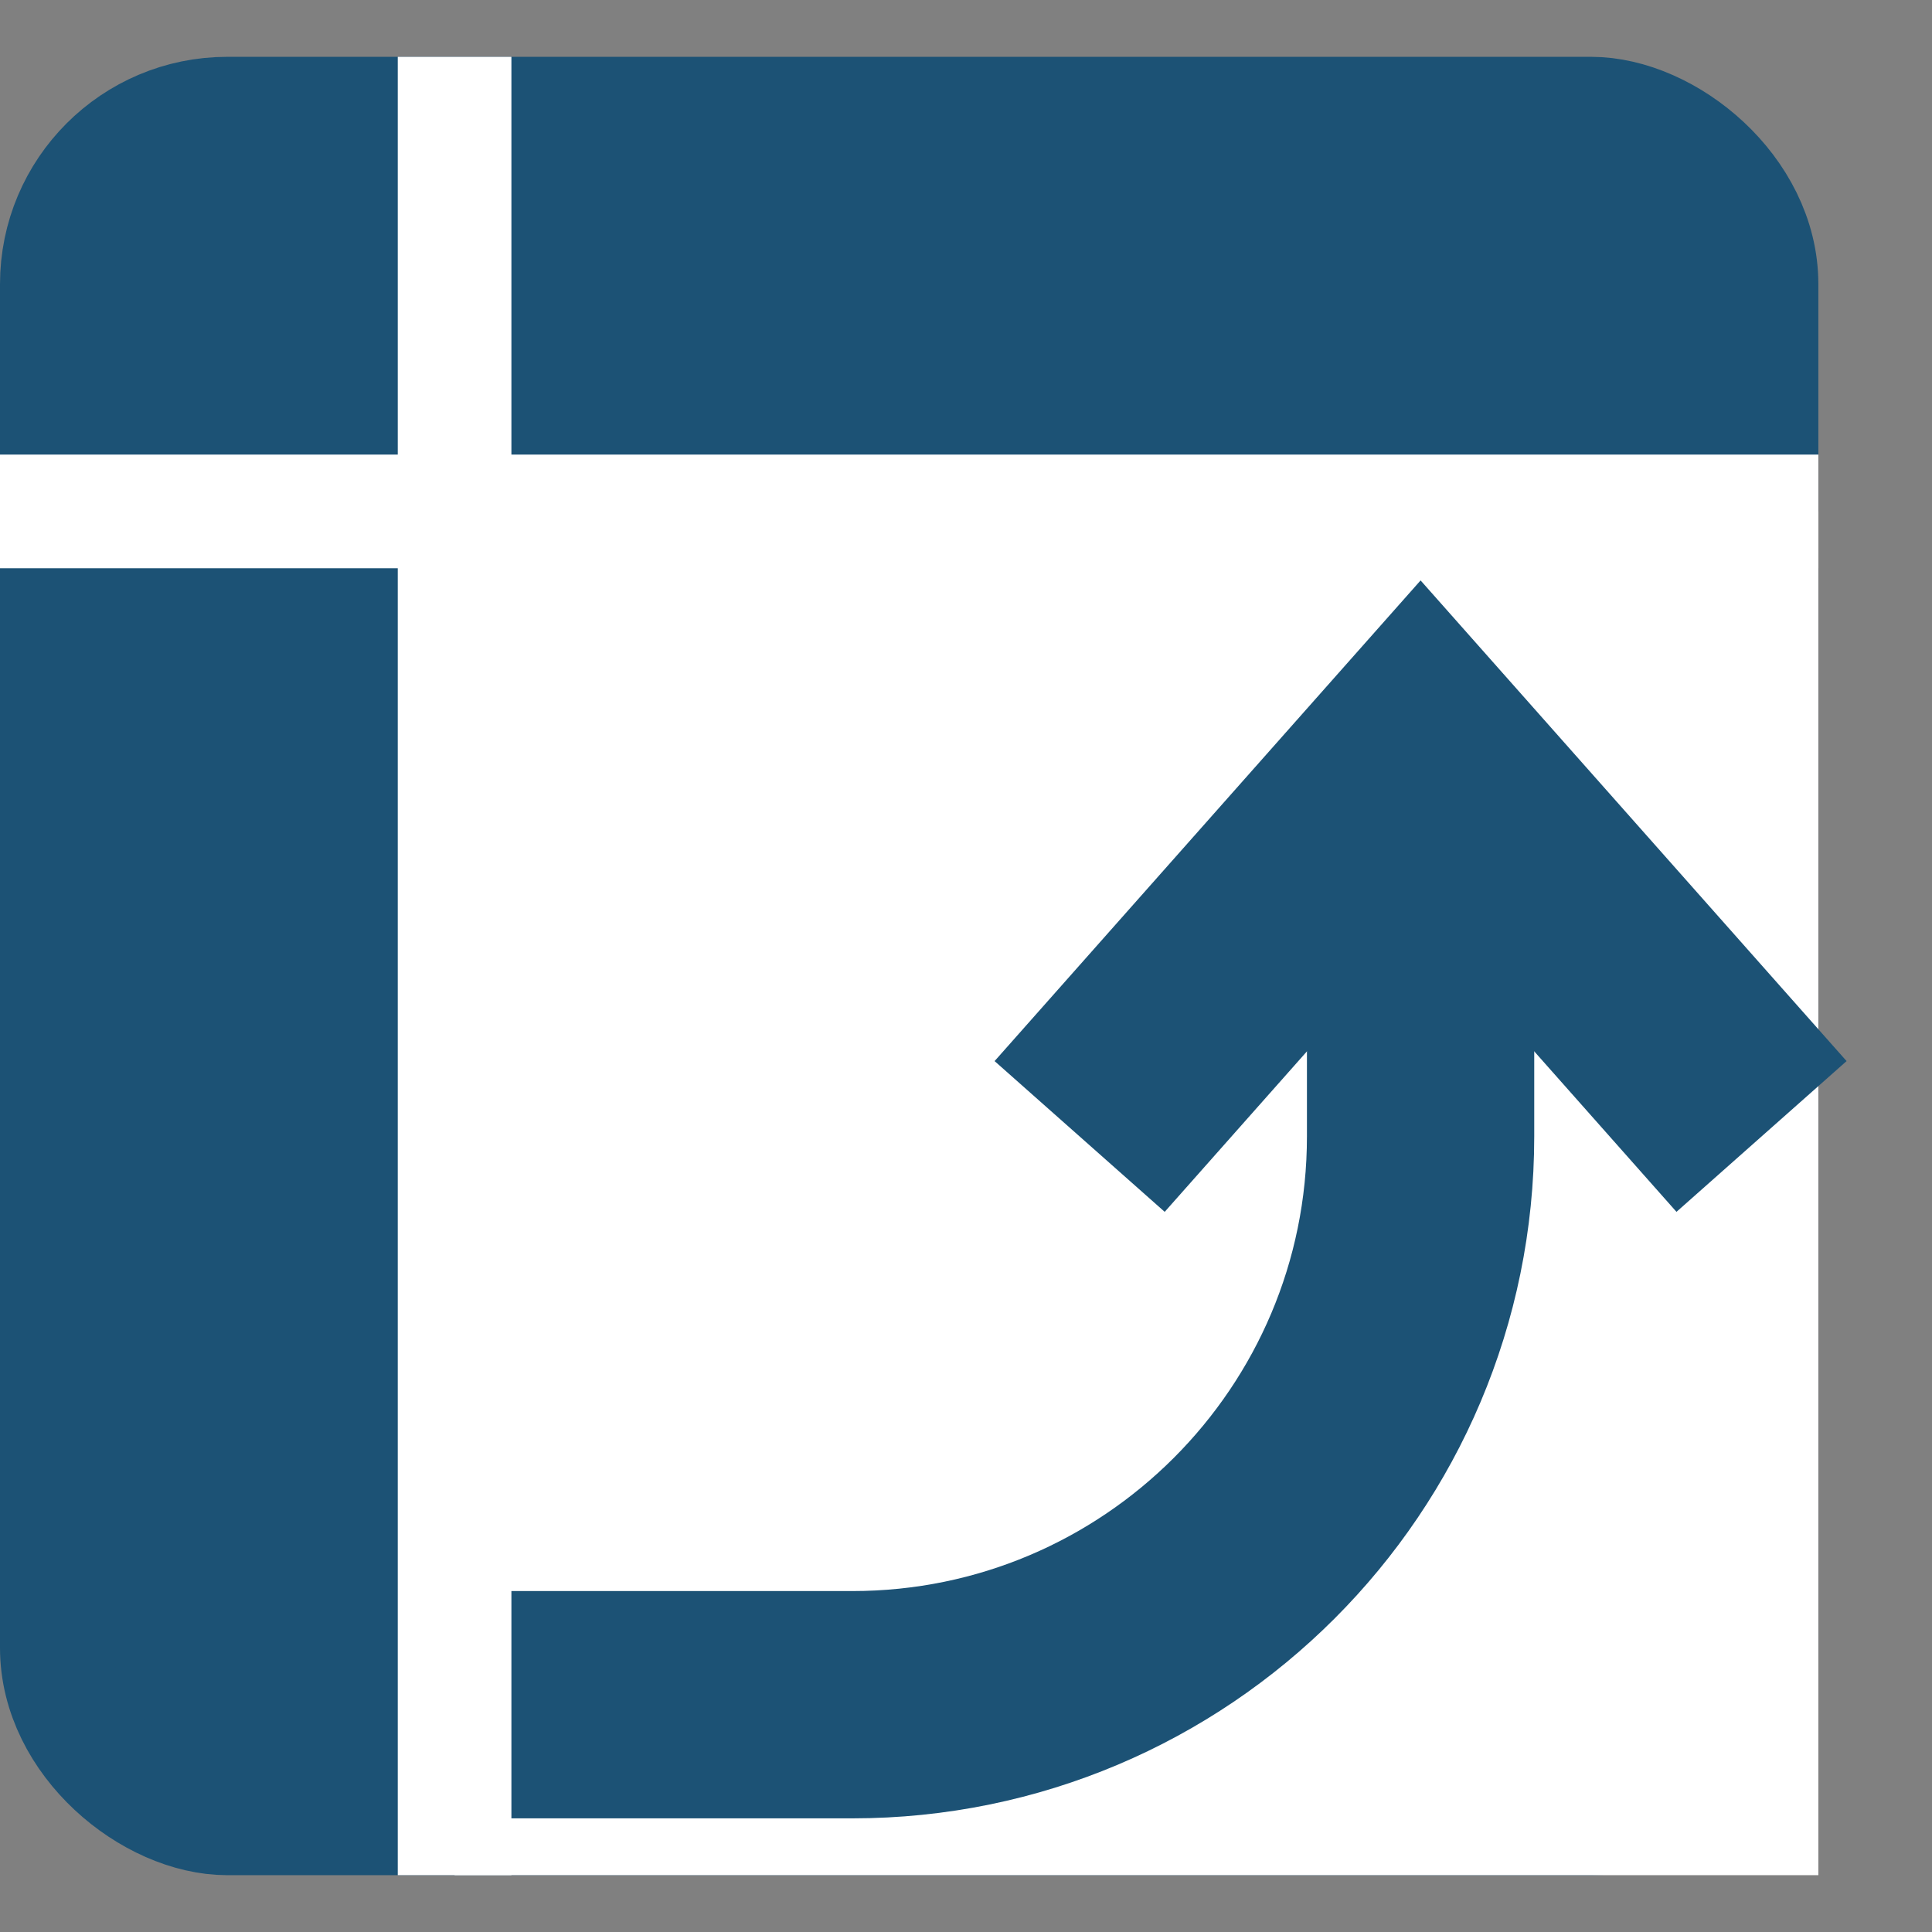 <svg viewBox="0 0 17 17" fill="none"
xmlns="http://www.w3.org/2000/svg">
  <rect x="0" y="0" width="17" height="17" fill="#808080" stroke="none"/>
  <rect x="0.5" y="0.5" width="15" height="15" rx="1.5"
  transform="matrix(-4.37114e-08 1 1 4.37114e-08 -2.18557e-08 0.5)"
  fill="#1C5275" stroke="#1C5275" />
  <rect x="4" y="16.5" width="12" height="12"
  transform="rotate(-90 4 16.5)" fill="white" />
  <path d="M0 4.5L16 4.5" stroke="white" />
  <path d="M4 16.5L4 0.5" stroke="white" />
  <path d="M12.5 7L12.5 10C12.5 12.761 10.261 15 7.5 15L4.5 15"
  stroke="#1C5275" stroke-width="2" />
  <path d="M9.5 10L12.5 6.615L15.5 10" stroke="#1C5275"
  stroke-width="2" />
</svg>
